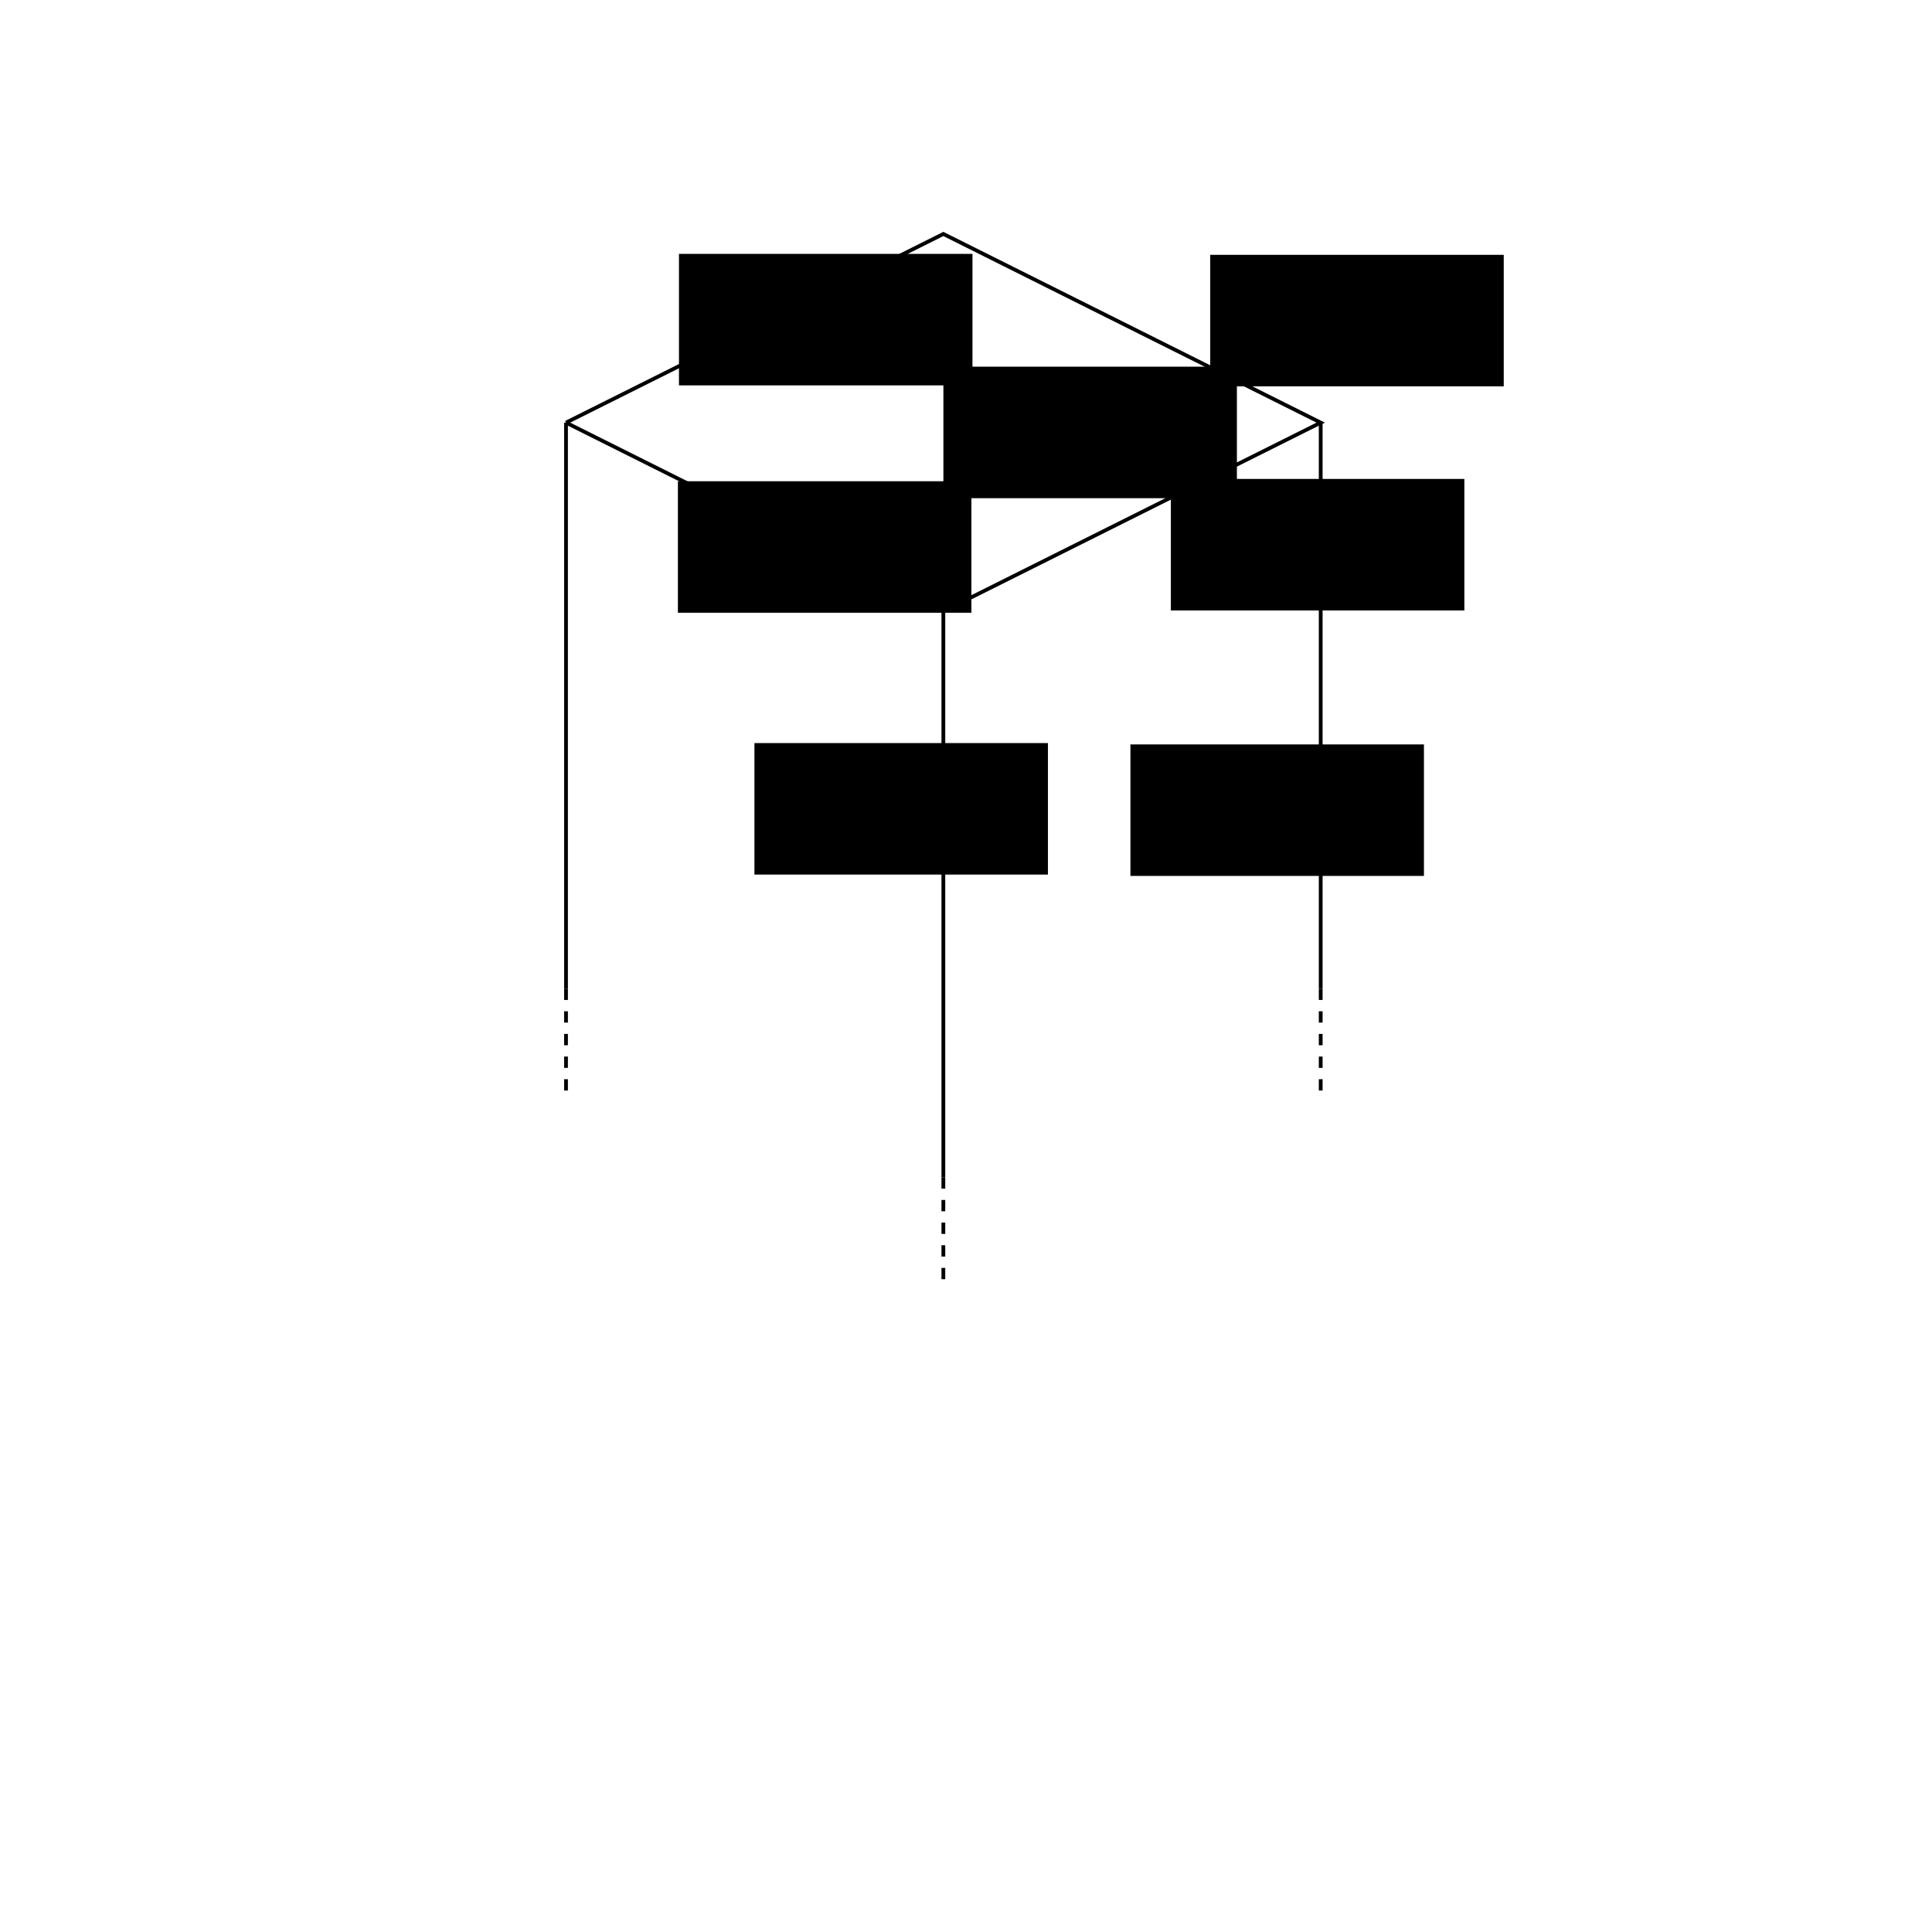 <?xml version="1.0" encoding="UTF-8" standalone="no"?>
<!-- Created with Inkscape (http://www.inkscape.org/) -->

<svg
   xmlns:dc="http://purl.org/dc/elements/1.1/"
   xmlns:cc="http://creativecommons.org/ns#"
   xmlns:rdf="http://www.w3.org/1999/02/22-rdf-syntax-ns#"
   xmlns:svg="http://www.w3.org/2000/svg"
   xmlns="http://www.w3.org/2000/svg"
   xmlns:sodipodi="http://sodipodi.sourceforge.net/DTD/sodipodi-0.dtd"
   xmlns:inkscape="http://www.inkscape.org/namespaces/inkscape"
   width="512"
   height="512"
   viewBox="0 0 512 512"
   id="svg2"
   version="1.1"
   inkscape:version="0.91 r13725"
   sodipodi:docname="bundlescheme.svg">
  <sodipodi:namedview
     id="base"
     pagecolor="#ffffff"
     bordercolor="#666666"
     borderopacity="1.0"
     inkscape:pageopacity="0.0"
     inkscape:pageshadow="2"
     inkscape:zoom="1.979899"
     inkscape:cx="245.9063"
     inkscape:cy="364.50183"
     inkscape:document-units="px"
     inkscape:current-layer="layer1"
     showgrid="true"
     units="px"
     inkscape:window-width="1892"
     inkscape:window-height="1024"
     inkscape:window-x="12"
     inkscape:window-y="40"
     inkscape:window-maximized="1">
    <inkscape:grid
       spacingy="10"
       spacingx="10"
       id="grid4692"
       type="xygrid" />
  </sodipodi:namedview>
  <defs
     id="defs4" />
  <g
     transform="translate(0,-540.362)"
     id="layer1"
     inkscape:groupmode="layer"
     inkscape:label="Layer 1">
    <path
       inkscape:connector-curvature="0"
       id="path4694"
       d="m 150,652.362 100,-50 100,50 -100,50 -100,-50"
       style="fill:none;fill-rule:evenodd;stroke:#000000;stroke-width:1px;stroke-linecap:butt;stroke-linejoin:miter;stroke-opacity:1" />
    <path
       inkscape:connector-curvature="0"
       id="path4696"
       d="m 150,652.362 0,150"
       style="fill:none;fill-rule:evenodd;stroke:#000000;stroke-width:1px;stroke-linecap:butt;stroke-linejoin:miter;stroke-opacity:1" />
    <path
       inkscape:connector-curvature="0"
       id="path4698"
       d="m 250,702.362 0,150"
       style="fill:none;fill-rule:evenodd;stroke:#000000;stroke-width:1px;stroke-linecap:butt;stroke-linejoin:miter;stroke-opacity:1" />
    <path
       inkscape:connector-curvature="0"
       id="path4700"
       d="m 350,652.362 0,150"
       style="fill:none;fill-rule:evenodd;stroke:#000000;stroke-width:1px;stroke-linecap:butt;stroke-linejoin:miter;stroke-opacity:1" />
    <path
       inkscape:connector-curvature="0"
       id="path4725"
       d="m 150,802.362 0,30"
       style="fill:none;fill-rule:evenodd;stroke:#000000;stroke-width:1;stroke-linecap:butt;stroke-linejoin:miter;stroke-opacity:1;stroke-miterlimit:4;stroke-dasharray:3,3;stroke-dashoffset:0" />
    <path
       inkscape:connector-curvature="0"
       id="path4727"
       d="m 250,852.362 0,30"
       style="fill:none;fill-rule:evenodd;stroke:#000000;stroke-width:1;stroke-linecap:butt;stroke-linejoin:miter;stroke-opacity:1;stroke-miterlimit:4;stroke-dasharray:3,3;stroke-dashoffset:0" />
    <path
       inkscape:connector-curvature="0"
       id="path4729"
       d="m 350,802.362 0,30"
       style="fill:none;fill-rule:evenodd;stroke:#000000;stroke-width:1;stroke-linecap:butt;stroke-linejoin:miter;stroke-opacity:1;stroke-miterlimit:4;stroke-dasharray:3,3;stroke-dashoffset:0" />
    <g
       id="g4744">
      <g
         text-anchor="start"
         word-spacing="normal"
         letter-spacing="normal"
         font-size-adjust="none"
         font-stretch="normal"
         font-weight="normal"
         font-variant="normal"
         font-style="normal"
         fill-opacity="1"
         fill-rule="evenodd"
         fill="none"
         stroke-opacity="1"
         stroke-dashoffset="0"
         stroke-dasharray="none"
         stroke-miterlimit="10.433"
         stroke-linejoin="miter"
         stroke-linecap="butt"
         stroke="black"
         xml:space="preserve"
         transform="matrix(0.731,0,0,-0.731,-128.0,384.0)"
         id="content"><path
           id="path4747"
           fill="black"
           stroke-width="0"
           d="M493.38,440.82 L493.38,440.84 L493.38,440.86 L493.38,440.87 L493.37,440.89 L493.37,440.91 L493.37,440.93 L493.36,440.95 L493.36,440.97 L493.35,440.99 L493.34,441.01 L493.33,441.03 L493.33,441.05 L493.31,441.07 L493.3,441.09 L493.29,441.11 L493.28,441.13 L493.26,441.15 L493.24,441.17 L493.22,441.19 L493.2,441.21 L493.18,441.22 L493.16,441.24 L493.13,441.25 L493.11,441.27 L493.08,441.28 L493.07,441.29 L493.05,441.29 L493.04,441.3 L493.02,441.3 L493,441.31 L492.99,441.31 L492.97,441.31 L492.95,441.32 L492.93,441.32 L492.91,441.32 L492.89,441.32 L492.87,441.32 L492.85,441.32 L492.83,441.32 C492.69,441.32,492.63,441.28,492.08,440.73 L488.6,436.89 C488.16,437.59,485.86,441.32,480.33,441.32 C469.22,441.32,458,430.31,458,418.76 C458,410.53,463.89,405.11,471.52,405.11 C475.85,405.11,479.63,407.09,482.27,409.39 C486.91,413.48,487.75,418.01,487.75,418.15 C487.75,418.65,487.25,418.65,487.16,418.65 C486.86,418.65,486.61,418.56,486.5,418.15 C486.07,416.71,484.91,413.17,481.47,410.28 C478.04,407.5,474.89,406.65,472.32,406.65 C467.83,406.65,462.55,409.25,462.55,417.01 C462.55,419.86,463.6,427.92,468.57,433.75 C471.61,437.29,476.3,439.78,480.72,439.78 C485.82,439.78,488.75,435.95,488.75,430.17 C488.75,428.17,488.6,428.12,488.6,427.62 C488.6,427.12,489.14,427.12,489.35,427.12 C489.99,427.12,489.99,427.23,490.24,428.12 Z " /><path
           id="path4749"
           fill="black"
           stroke-width="0"
           d="M506.43,446.36 L506.43,446.4 L506.43,446.44 L506.43,446.48 L506.43,446.52 L506.43,446.56 L506.43,446.6 L506.43,446.64 L506.43,446.67 L506.43,446.71 L506.43,446.74 L506.42,446.77 L506.42,446.8 L506.42,446.83 L506.42,446.86 L506.41,446.89 L506.41,446.91 L506.4,446.94 L506.4,446.96 L506.39,446.98 L506.39,447.01 L506.38,447.05 L506.36,447.09 L506.35,447.12 L506.33,447.15 L506.3,447.18 L506.28,447.21 L506.25,447.23 L506.22,447.25 L506.19,447.26 L506.15,447.28 L506.11,447.29 L506.07,447.3 L506.02,447.31 L505.99,447.32 L505.97,447.32 L505.94,447.32 L505.91,447.33 L505.88,447.33 L505.85,447.33 L505.82,447.33 L505.78,447.33 L505.75,447.34 L505.71,447.34 L505.68,447.34 L505.64,447.34 L505.6,447.34 L505.56,447.34 L505.52,447.34 L505.48,447.34 L505.43,447.34 L505.39,447.34 C503.15,445.14,500,445.11,498.56,445.11 V443.86 C499.4,443.86,501.7,443.86,503.61,444.82 V427.06 C503.61,425.9,503.61,425.45,500.12,425.45 H498.81 V424.2 C499.43,424.23,503.71,424.34,505.01,424.34 C506.09,424.34,510.48,424.23,511.25,424.2 V425.45 H509.92 C506.43,425.45,506.43,425.9,506.43,427.06 Z " /></g>    </g>
    <flowRoot
       xml:space="preserve"
       id="flowRoot4766"
       style="font-style:normal;font-variant:normal;font-weight:bold;font-stretch:normal;font-size:20px;line-height:125%;font-family:Arial;-inkscape-font-specification:'Arial Bold';letter-spacing:0px;word-spacing:0px;fill:#000000;fill-opacity:1;stroke:none;stroke-width:1px;stroke-linecap:butt;stroke-linejoin:miter;stroke-opacity:1"
       transform="translate(12.248,551.726)"><flowRegion
         id="flowRegion4768"><rect
           id="rect4770"
           width="77.782"
           height="34.85"
           x="167.685"
           y="55.916" /></flowRegion><flowPara
         id="flowPara4772"
         style="font-size:15px">$C^2$</flowPara></flowRoot>    <flowRoot
       transform="translate(153.038,551.979)"
       style="font-style:normal;font-variant:normal;font-weight:bold;font-stretch:normal;font-size:20px;line-height:125%;font-family:Arial;-inkscape-font-specification:'Arial Bold';letter-spacing:0px;word-spacing:0px;fill:#000000;fill-opacity:1;stroke:none;stroke-width:1px;stroke-linecap:butt;stroke-linejoin:miter;stroke-opacity:1"
       id="flowRoot4774"
       xml:space="preserve"><flowRegion
         id="flowRegion4776"><rect
           y="55.916"
           x="167.685"
           height="34.85"
           width="77.782"
           id="rect4778" /></flowRegion><flowPara
         style="font-size:15px"
         id="flowPara4780">$C^1$</flowPara></flowRoot>    <flowRoot
       transform="translate(11.967,611.979)"
       style="font-style:normal;font-variant:normal;font-weight:bold;font-stretch:normal;font-size:20px;line-height:125%;font-family:Arial;-inkscape-font-specification:'Arial Bold';letter-spacing:0px;word-spacing:0px;fill:#000000;fill-opacity:1;stroke:none;stroke-width:1px;stroke-linecap:butt;stroke-linejoin:miter;stroke-opacity:1"
       id="flowRoot4774-5"
       xml:space="preserve"><flowRegion
         id="flowRegion4776-6"><rect
           y="55.916"
           x="167.685"
           height="34.85"
           width="77.782"
           id="rect4778-1" /></flowRegion><flowPara
         style="font-size:15px"
         id="flowPara4780-5">$C^1$</flowPara></flowRoot>    <flowRoot
       xml:space="preserve"
       id="flowRoot4766-3"
       style="font-style:normal;font-variant:normal;font-weight:bold;font-stretch:normal;font-size:20px;line-height:125%;font-family:Arial;-inkscape-font-specification:'Arial Bold';letter-spacing:0px;word-spacing:0px;fill:#000000;fill-opacity:1;stroke:none;stroke-width:1px;stroke-linecap:butt;stroke-linejoin:miter;stroke-opacity:1"
       transform="translate(131.891,681.726)"><flowRegion
         id="flowRegion4768-0"><rect
           id="rect4770-3"
           width="77.782"
           height="34.85"
           x="167.685"
           y="55.916" /></flowRegion><flowPara
         id="flowPara4772-3"
         style="font-size:15px">$D^2$</flowPara></flowRoot>    <flowRoot
       xml:space="preserve"
       id="flowRoot4766-3-5"
       style="font-style:normal;font-variant:normal;font-weight:bold;font-stretch:normal;font-size:20px;line-height:125%;font-family:Arial;-inkscape-font-specification:'Arial Bold';letter-spacing:0px;word-spacing:0px;fill:#000000;fill-opacity:1;stroke:none;stroke-width:1px;stroke-linecap:butt;stroke-linejoin:miter;stroke-opacity:1"
       transform="translate(142.605,611.369)"><flowRegion
         id="flowRegion4768-0-7"><rect
           id="rect4770-3-5"
           width="77.782"
           height="34.85"
           x="167.685"
           y="55.916" /></flowRegion><flowPara
         id="flowPara4772-3-3"
         style="font-size:15px">$C^2$</flowPara></flowRoot>    <flowRoot
       xml:space="preserve"
       id="flowRoot4766-3-6"
       style="font-style:normal;font-variant:normal;font-weight:bold;font-stretch:normal;font-size:20px;line-height:125%;font-family:Arial;-inkscape-font-specification:'Arial Bold';letter-spacing:0px;word-spacing:0px;fill:#000000;fill-opacity:1;stroke:none;stroke-width:1px;stroke-linecap:butt;stroke-linejoin:miter;stroke-opacity:1"
       transform="translate(32.248,681.369)"><flowRegion
         id="flowRegion4768-0-9"><rect
           id="rect4770-3-53"
           width="77.782"
           height="34.85"
           x="167.685"
           y="55.916" /></flowRegion><flowPara
         id="flowPara4772-3-6"
         style="font-size:15px">$D^1$</flowPara></flowRoot>    <flowRoot
       transform="translate(82.324,581.622)"
       style="font-style:normal;font-variant:normal;font-weight:bold;font-stretch:normal;font-size:20px;line-height:125%;font-family:Arial;-inkscape-font-specification:'Arial Bold';letter-spacing:0px;word-spacing:0px;fill:#000000;fill-opacity:1;stroke:none;stroke-width:1px;stroke-linecap:butt;stroke-linejoin:miter;stroke-opacity:1"
       id="flowRoot4774-5-3"
       xml:space="preserve"><flowRegion
         id="flowRegion4776-6-8"><rect
           y="55.916"
           x="167.685"
           height="34.85"
           width="77.782"
           id="rect4778-1-1" /></flowRegion><flowPara
         style="font-size:15px"
         id="flowPara4780-5-0">$E$</flowPara></flowRoot>  </g>
</svg>
